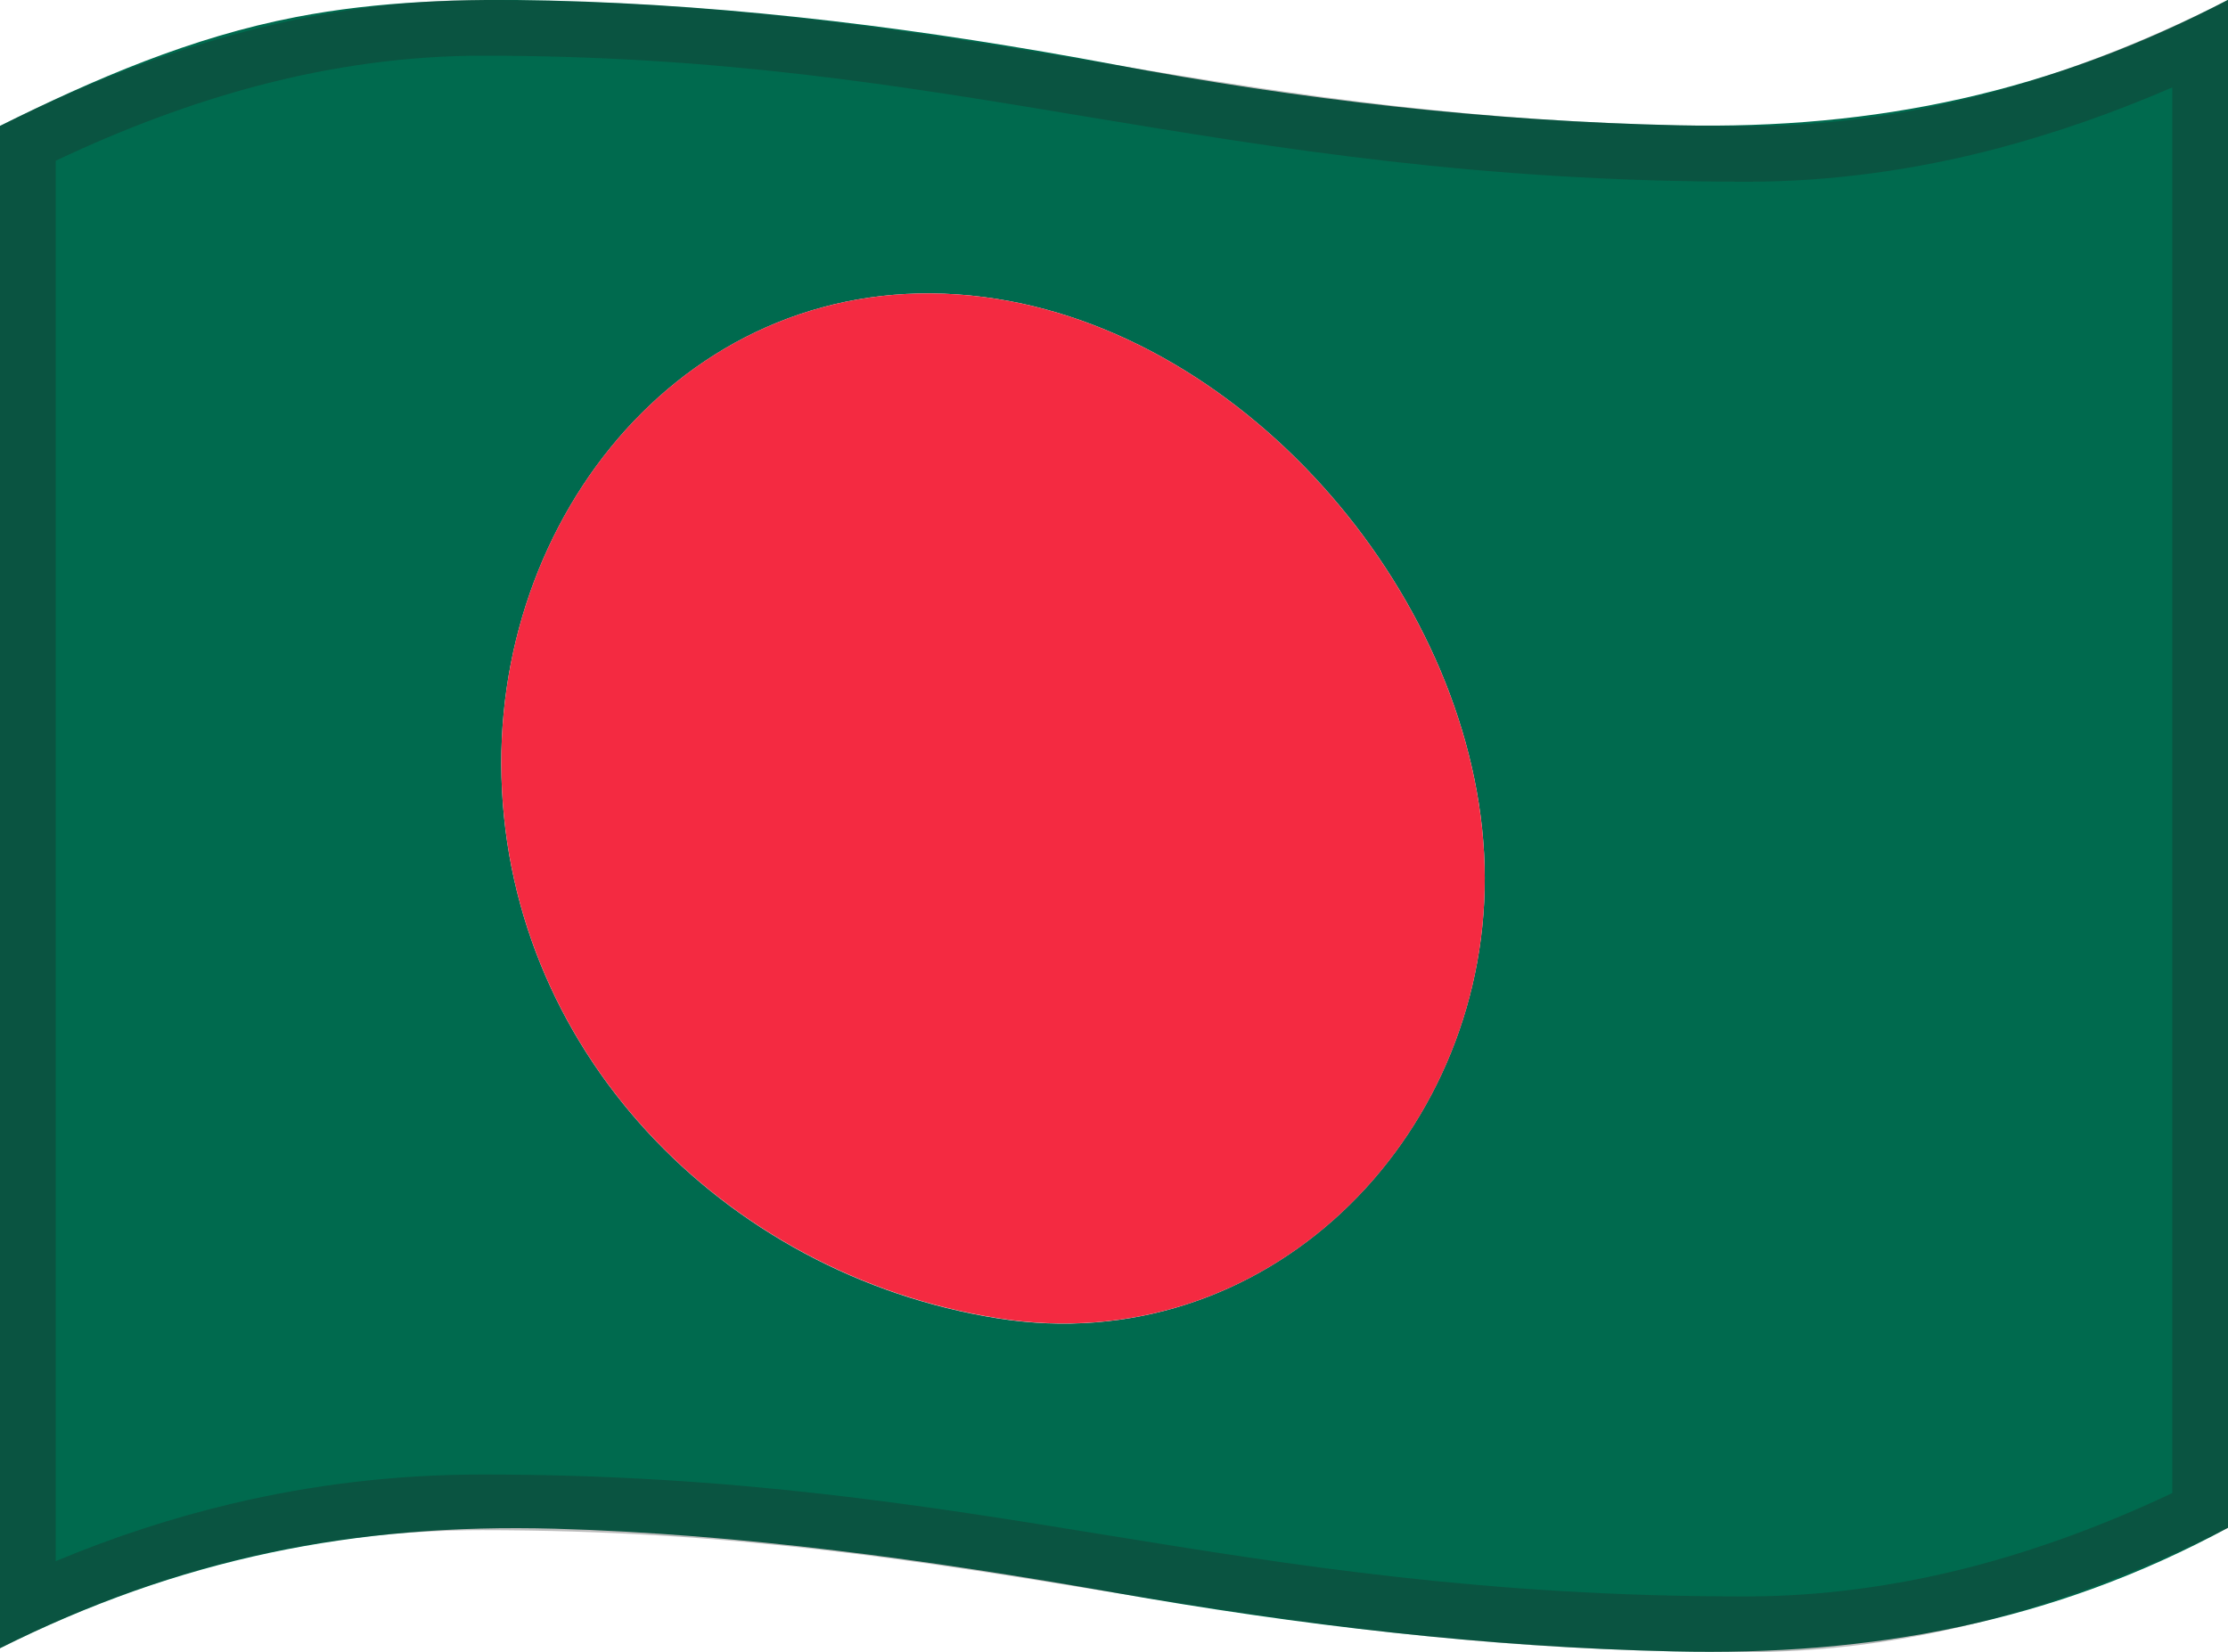 <svg viewBox="0 0 1200 890" xmlns="http://www.w3.org/2000/svg" xmlns:xlink="http://www.w3.org/1999/xlink">
  <g>
    <path d="M0,67.8c0,273.4,0,546.7,0,820.1c96.3-48.2,191.4-67.4,298.8-64.4c101,2.9,201.8,16.9,301.2,34.4 c99.4,17.6,200.3,29.4,301.3,31.7c106.7,2.5,204.2-15.5,298.7-66.6c0-274.4,0-548.7,0-823.1c-95,49.6-189.1,69.9-295.9,67.6 C802.2,65.3,700,53.7,599.9,34.7C499.8,15.9,397.8,2.7,295.8,0.3c-45.6-1.1-91.6,0.2-136.5,8.9C103.2,20,50.9,42.5,0,67.8z M537.4,710.2c-148.1-23.5-267-146-267.4-298.6C269.6,265.2,383.6,136.8,536.8,161c141.9,22.4,262.6,170.3,262.9,311.9 C799.9,614.4,681.3,733,537.4,710.2z" fill="#006A4E"/>
    <path d="M536.8,161c141.9,22.4,262.6,170.3,262.9,311.9C800,614.4,681.5,733,537.4,710.1 c-148.2-23.6-267-145.9-267.4-298.6C269.6,265.2,383.5,136.8,536.8,161z" fill="#F42A41"/>
  </g>
  <g opacity="0.3">
    <path d="M259.7,30c127.9,0,223.7,15.9,325.2,32.8C688.7,80,796.1,97.9,941,97.9c44.4,0,90-6.1,135.4-18.1 c30.5-8.1,61.9-19,93.6-32.7v757.2c-36.8,17.4-73.5,30.8-109.2,40C1020.3,854.7,979.7,860,940,860c-140.1,0-243.6-16.8-343.7-33 c-98.9-16.1-201.3-32.7-336.6-32.7c-45.7,0-91.1,5.3-135.1,15.8C93,817.6,61.3,827.9,30,841V86.6C67.1,69,103.8,55.4,139.2,46.1 C179.9,35.4,220.4,30,259.7,30 M1200,0c-89.2,45-174.4,67.9-259,67.9C660.3,67.9,524.3,0,259.7,0C175.2,0,89.1,23,0,67.9 c0,242.4,0,577.6,0,820c89-44.9,175.2-63.6,259.7-63.6c268.9,0,398.5,65.7,680.3,65.7c84.6,0,170.8-22,260-66.9 C1200,580.7,1200,242.4,1200,0L1200,0z" fill="#212121"/>
  </g>
</svg>